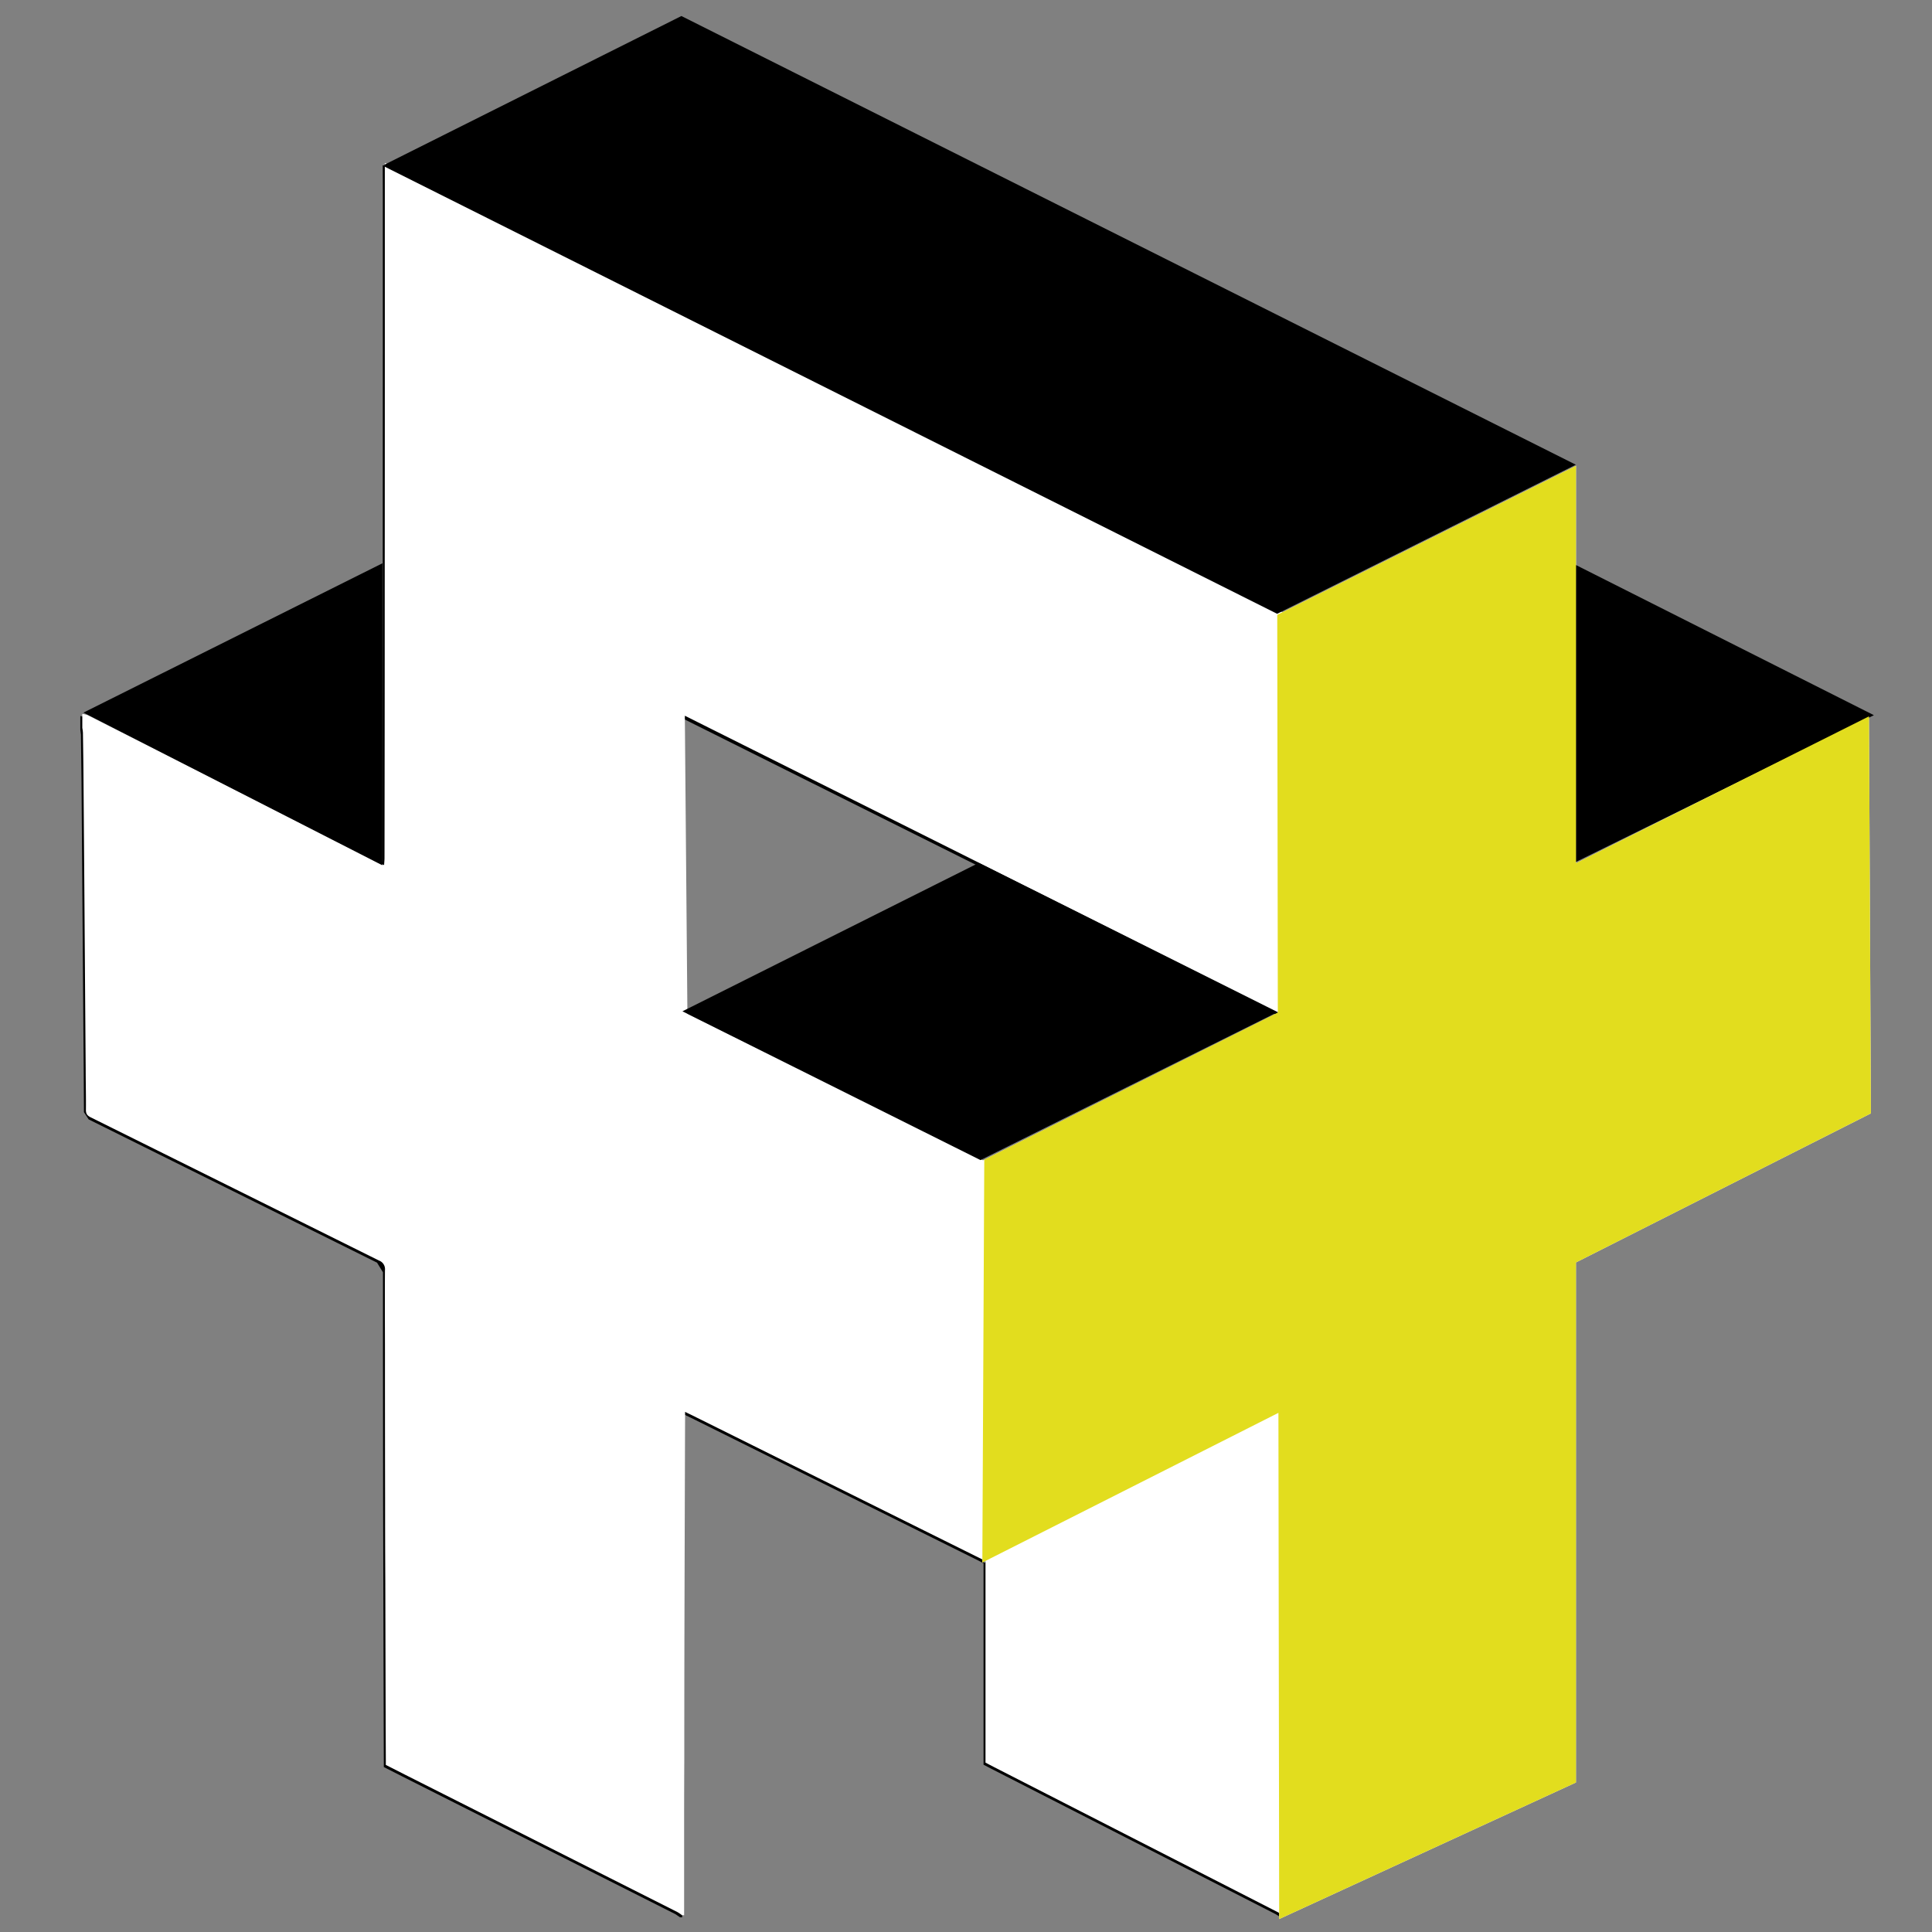  <svg class="logosvg" xmlns="http://www.w3.org/2000/svg" viewBox="0 0 1000 1000" >

            
                    <rect x="0" y="0" width="1000" height="1000" fill="#808080" stroke="none"/>

            
                    <polygon id="f" points="662.890 992.400, 660.370 990.810, 513.080 915.500, 509.080 913.410, 509.080 809.210, 506.750 807.910, 409.520 759.630, 357.320 733.690, 353.600 731.900, 353.600 734.830, 353.250 849.640, 353.190 911.340, 353.100 947.860, 353.100 992.400, 352.000 992.400, 349.590 990.760, 208.380 919.560, 198.660 914.620, 198.660 912.100, 198.600 895.220, 198.410 819.380, 198.300 777.580, 198.230 702.290, 198.230 658.550, 195.150 653.550, 45.890 579.400, 43.450 575.660, 43.330 554.910, 42.830 489.000, 42.190 404.590, 41.890 380.240, 41.570 377.810, 41.570 370.620, 44.370 371.220, 85.300 392.000, 195.500 447.870, 197.770 448.870, 197.990 445.110, 198.100 304.770, 198.150 171.340, 198.150 101.340, 198.100 85.570, 198.660 85.570, 201.240 87.100, 252.410 112.700, 660.000 316.580, 662.750 318.050, 662.750 526.270, 353.000 371.700, 353.000 374.890, 353.440 443.800, 353.700 521.850, 356.260 526.070, 408.930 552.350, 506.330 601.000, 508.870 605.000, 508.920 622.160, 508.990 680.280, 509.120 778.540, 509.120 809.090, 591.540 767.920, 660.930 733.230, 663.440 732.230, 663.440 989.950, 662.890 992.400" />
               

                <path id="f-n-t" d="M967.37,370.79l-151.64,76V241.1l-152,75.83c-.79-.43-1.71-.95-2.66-1.42L253.49,111.59Q227.9,98.8,202.32,86c-.89-.45-1.72-1-2.58-1.53h-.56c0,5.25,0,10.51,0,15.77q0,35,0,70,0,66.72-.05,133.43,0,70.17-.11,140.34c0,1.16-.13,2.33-.22,3.76-1-.43-1.64-.68-2.27-1q-55.11-27.92-110.2-55.86-20.46-10.38-40.93-20.74a12,12,0,0,0-2.8-.61v7.2a20.22,20.22,0,0,1,.32,2.43c.12,8.11.24,16.23.3,24.35q.35,42.19.64,84.41.24,32.92.49,65.87c0,6.91.2,13.83.12,20.75,0,2,.76,2.91,2.44,3.74q74.64,37.06,149.26,74.15a4.73,4.73,0,0,1,3.08,5c-.11,14.58,0,29.16,0,43.74q0,37.63.07,75.29,0,20.9.11,41.8.09,37.92.19,75.84L199.7,911v2.52l9.72,4.94q70.58,35.6,141.16,71.2a20.08,20.08,0,0,1,2.41,1.64h1.11q0-22.27,0-44.54,0-18.27.09-36.52,0-30.85.06-61.7.15-57.41.35-114.81v-2.93c1.47.71,2.6,1.24,3.72,1.79l52.2,25.94,97.23,48.28c.25.12.48.26.72.39v1.52l1.43-.72.19.1V912.34l4,2.08,147.29,75.32.69.39v3.18l153.63-70.69V653.45L968.37,576.3ZM508.8,600.58l-153-75.82-1.33-154.3L661.77,524.09Z" style="fill:#fff"/>



            
      


              
                    <polygon class="caps"  points="661.04 317.7 815.65 240.54 352.69 8.29 198.88 85.3 198.97 86.19 661.04 317.7" />
                    <polygon class="caps"  points="353.23 523.45 506.6 446.64 661.03 523.99 507.5 600.46 353.23 523.45" />
                    <polygon class="caps"  points="197.95 445.89 197.95 291.55 43.19 368.85 197.82 447.83 198.05 446.7 197.95 445.89" />
                    <polygon class="caps"  points="815.67 292.44 815.67 445.89 815.33 445.89 815.75 446.1 969.92 370.18 815.67 292.44" />
               

                
                <polygon id="t" points="968.37 576.3 967.37 370.79 815.73 446.77 815.73 241.1 661.1 318.23 661.4 524.11 509.46 600.24 508.46 808.75 661.71 731.29 662.1 993.31 815.73 922.62 815.73 653.45 968.37 576.3" style="fill:#e2dd1e"/>
                <polygon id="hover-t" points="968.37 576.3 967.37 370.79 815.73 446.77 815.73 241.1 661.1 318.23 661.4 524.11 509.46 600.24 508.46 808.75 661.71 731.29 662.1 993.31 815.73 922.62 815.73 653.45 968.37 576.3" style="fill:transparent"/>
                <polygon id="hover-f" points="662.890 992.400, 660.370 990.810, 513.080 915.500, 509.080 913.410, 509.080 809.210, 506.750 807.910, 409.520 759.630, 357.320 733.690, 353.600 731.900, 353.600 734.830, 353.250 849.640, 353.190 911.340, 353.100 947.860, 353.100 992.400, 352.000 992.400, 349.590 990.760, 208.380 919.560, 198.660 914.620, 198.660 912.100, 198.600 895.220, 198.410 819.380, 198.300 777.580, 198.230 702.290, 198.230 658.550, 195.150 653.550, 45.890 579.400, 43.450 575.660, 43.330 554.910, 42.830 489.000, 42.190 404.590, 41.890 380.240, 41.570 377.810, 41.570 370.620, 44.370 371.220, 85.300 392.000, 195.500 447.870, 197.770 448.870, 197.990 445.110, 198.100 304.770, 198.150 171.340, 198.150 101.340, 198.100 85.570, 198.660 85.570, 201.240 87.100, 252.410 112.700, 660.000 316.580, 662.750 318.050, 662.750 526.270, 353.000 371.700, 353.000 374.890, 353.440 443.800, 353.700 521.850, 356.260 526.070, 408.930 552.350, 506.330 601.000, 508.870 605.000, 508.920 622.160, 508.990 680.280, 509.120 778.540, 509.120 809.090, 591.540 767.920, 660.930 733.230, 663.440 732.230, 663.440 989.950, 662.890 992.400"  style="fill:transparent" />

         </svg> 